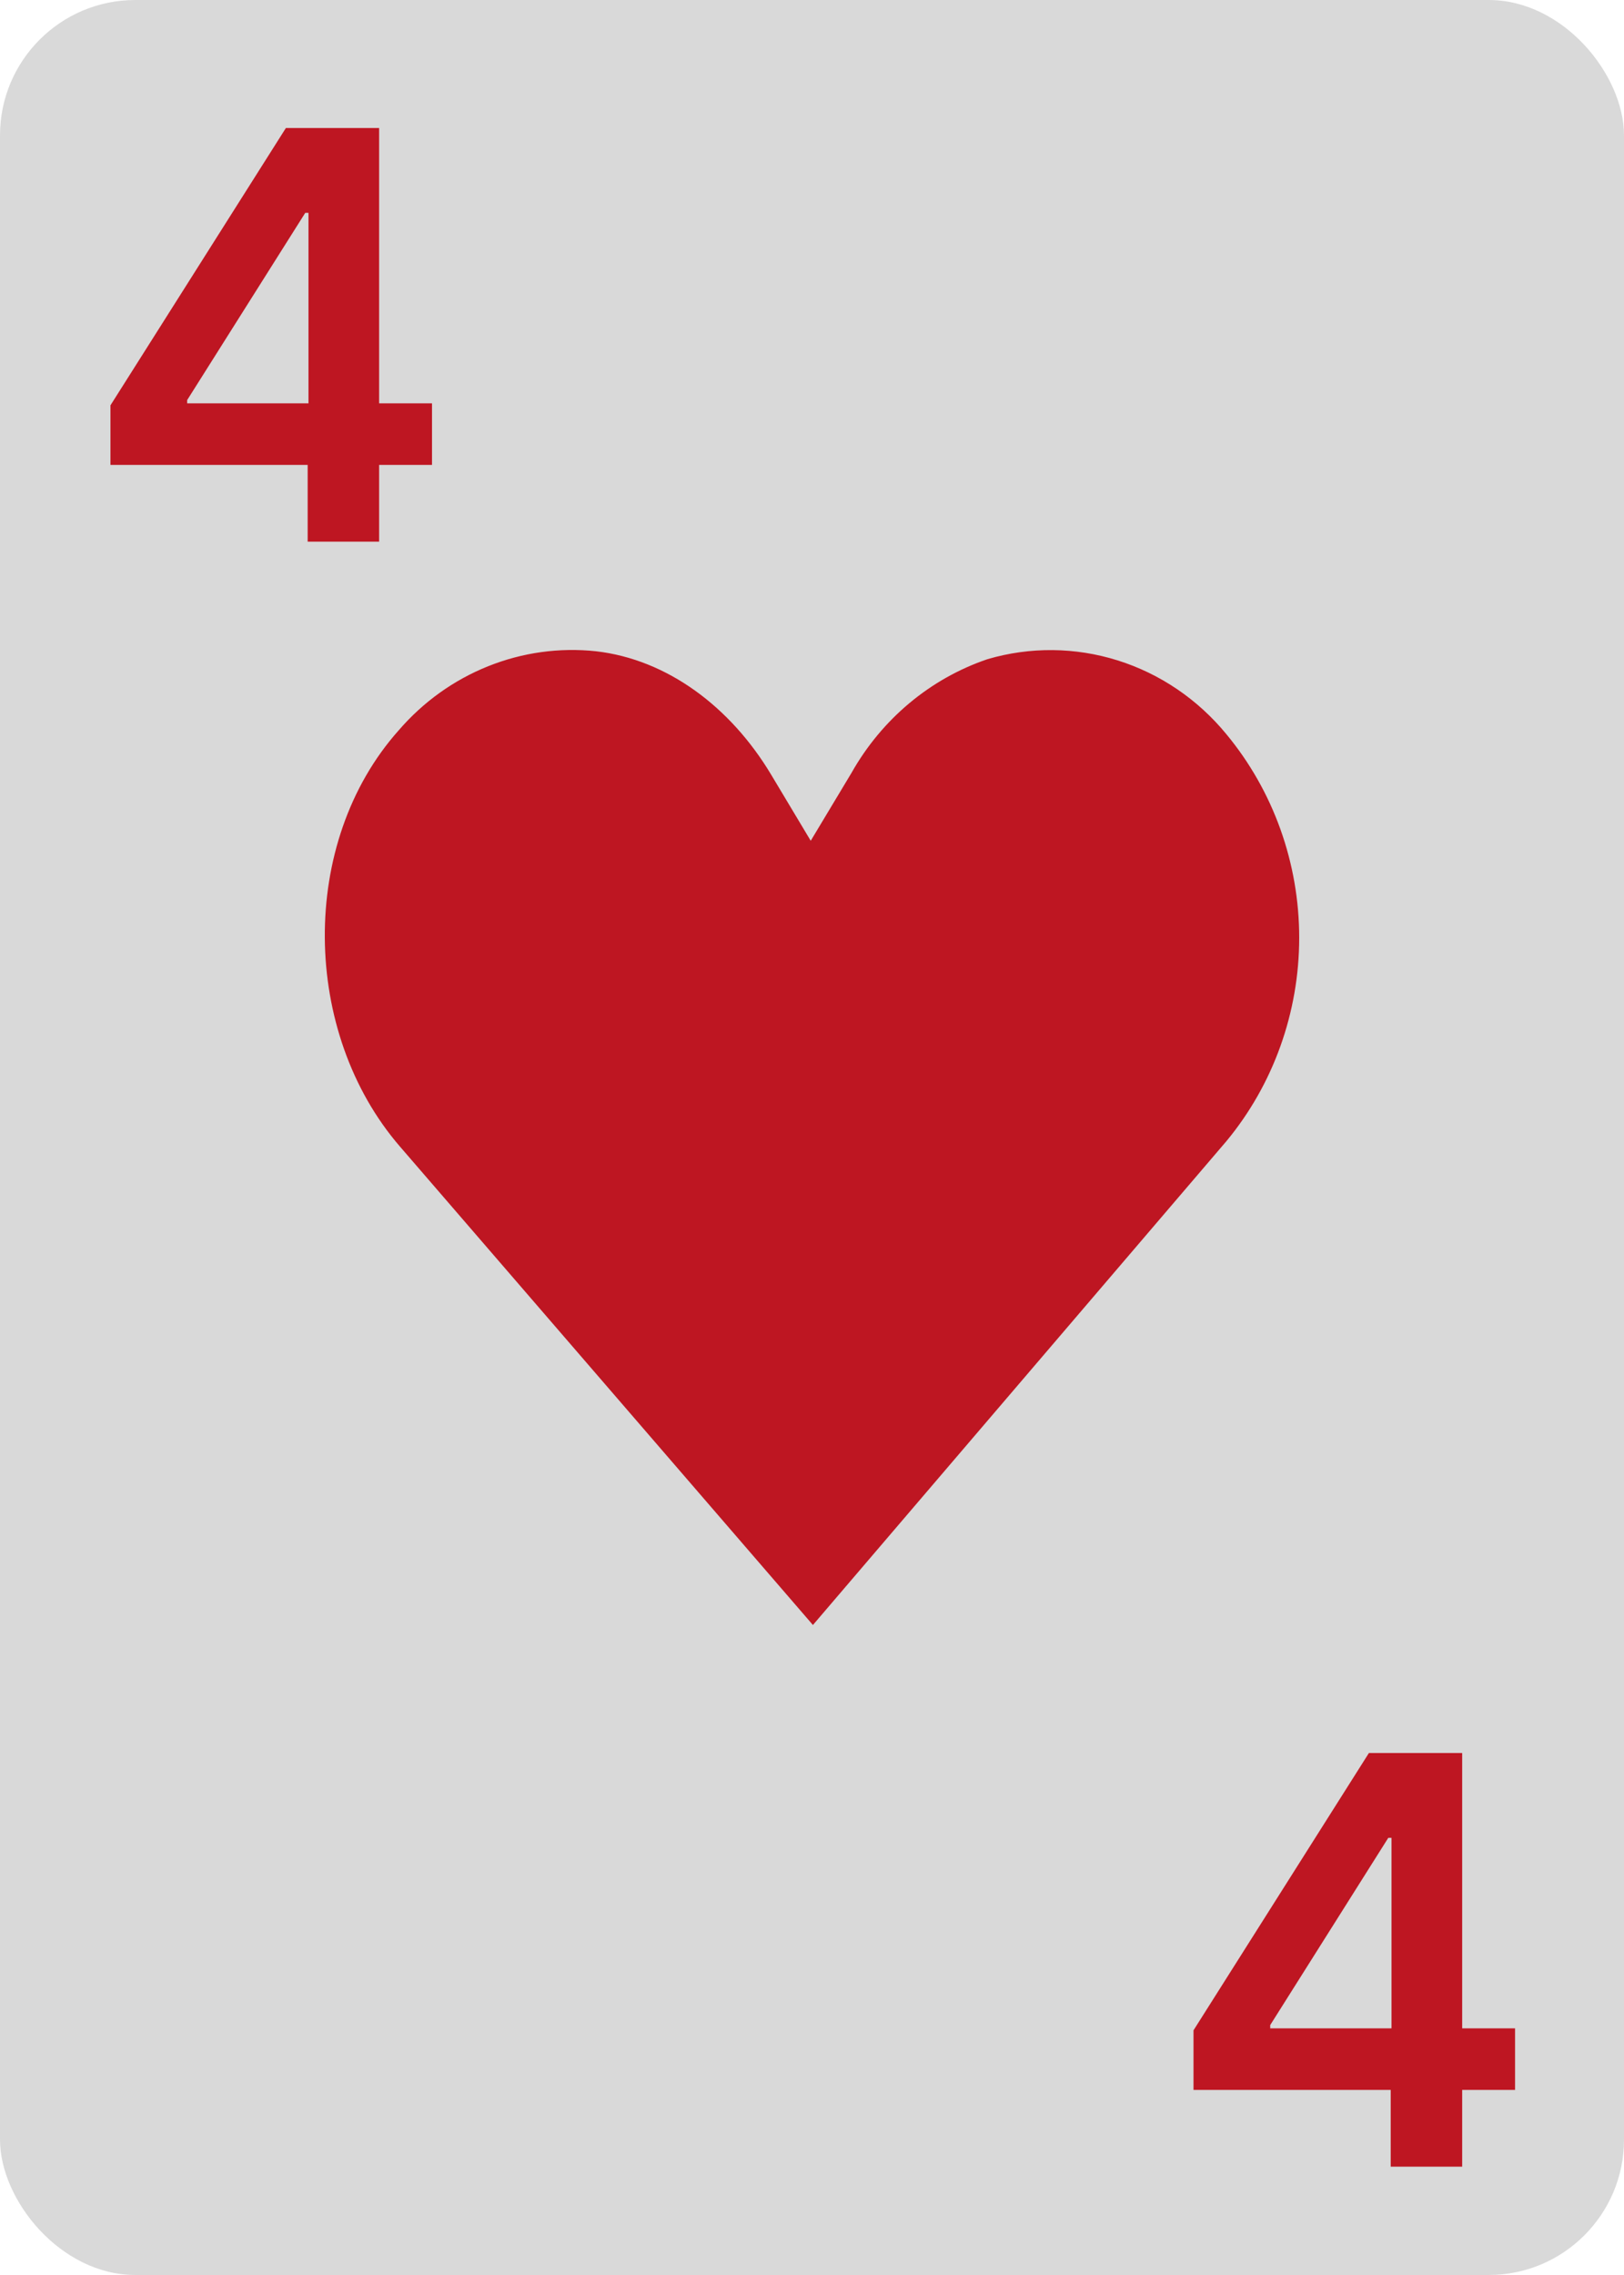 <svg width="60" height="84" viewBox="0 0 60 84" fill="none" xmlns="http://www.w3.org/2000/svg">
<rect width="60" height="84" rx="5" fill="#D9D9D9"/>
<path d="M45.308 42.139C47.045 40.045 48 37.379 48 34.623C48 31.867 47.045 29.202 45.308 27.107C44.251 25.82 42.857 24.875 41.292 24.384C39.728 23.893 38.059 23.877 36.486 24.338C34.369 25.056 32.581 26.55 31.46 28.536L29.953 31.044L28.493 28.607C26.992 26.099 24.651 24.35 22.023 24.047C20.67 23.902 19.304 24.091 18.036 24.599C16.768 25.106 15.635 25.917 14.731 26.965C11.028 31.116 11.137 38.125 14.777 42.335L30.034 60L45.308 42.139Z" fill="#BE1622"/>
<path d="M44.095 77.166V74.966L50.575 64.727H52.41V67.859H51.291L46.929 74.772V74.892H55.975V77.166H44.095ZM51.381 80V76.495L51.411 75.511V64.727H54.021V80H51.381Z" fill="#BE1622"/>
<path d="M4.081 17.166V14.966L10.562 4.727H12.396V7.859H11.278L6.915 14.772V14.892H15.961V17.166H4.081ZM11.367 20V16.495L11.397 15.511V4.727H14.007V20H11.367Z" fill="#BE1622"/>
</svg>
